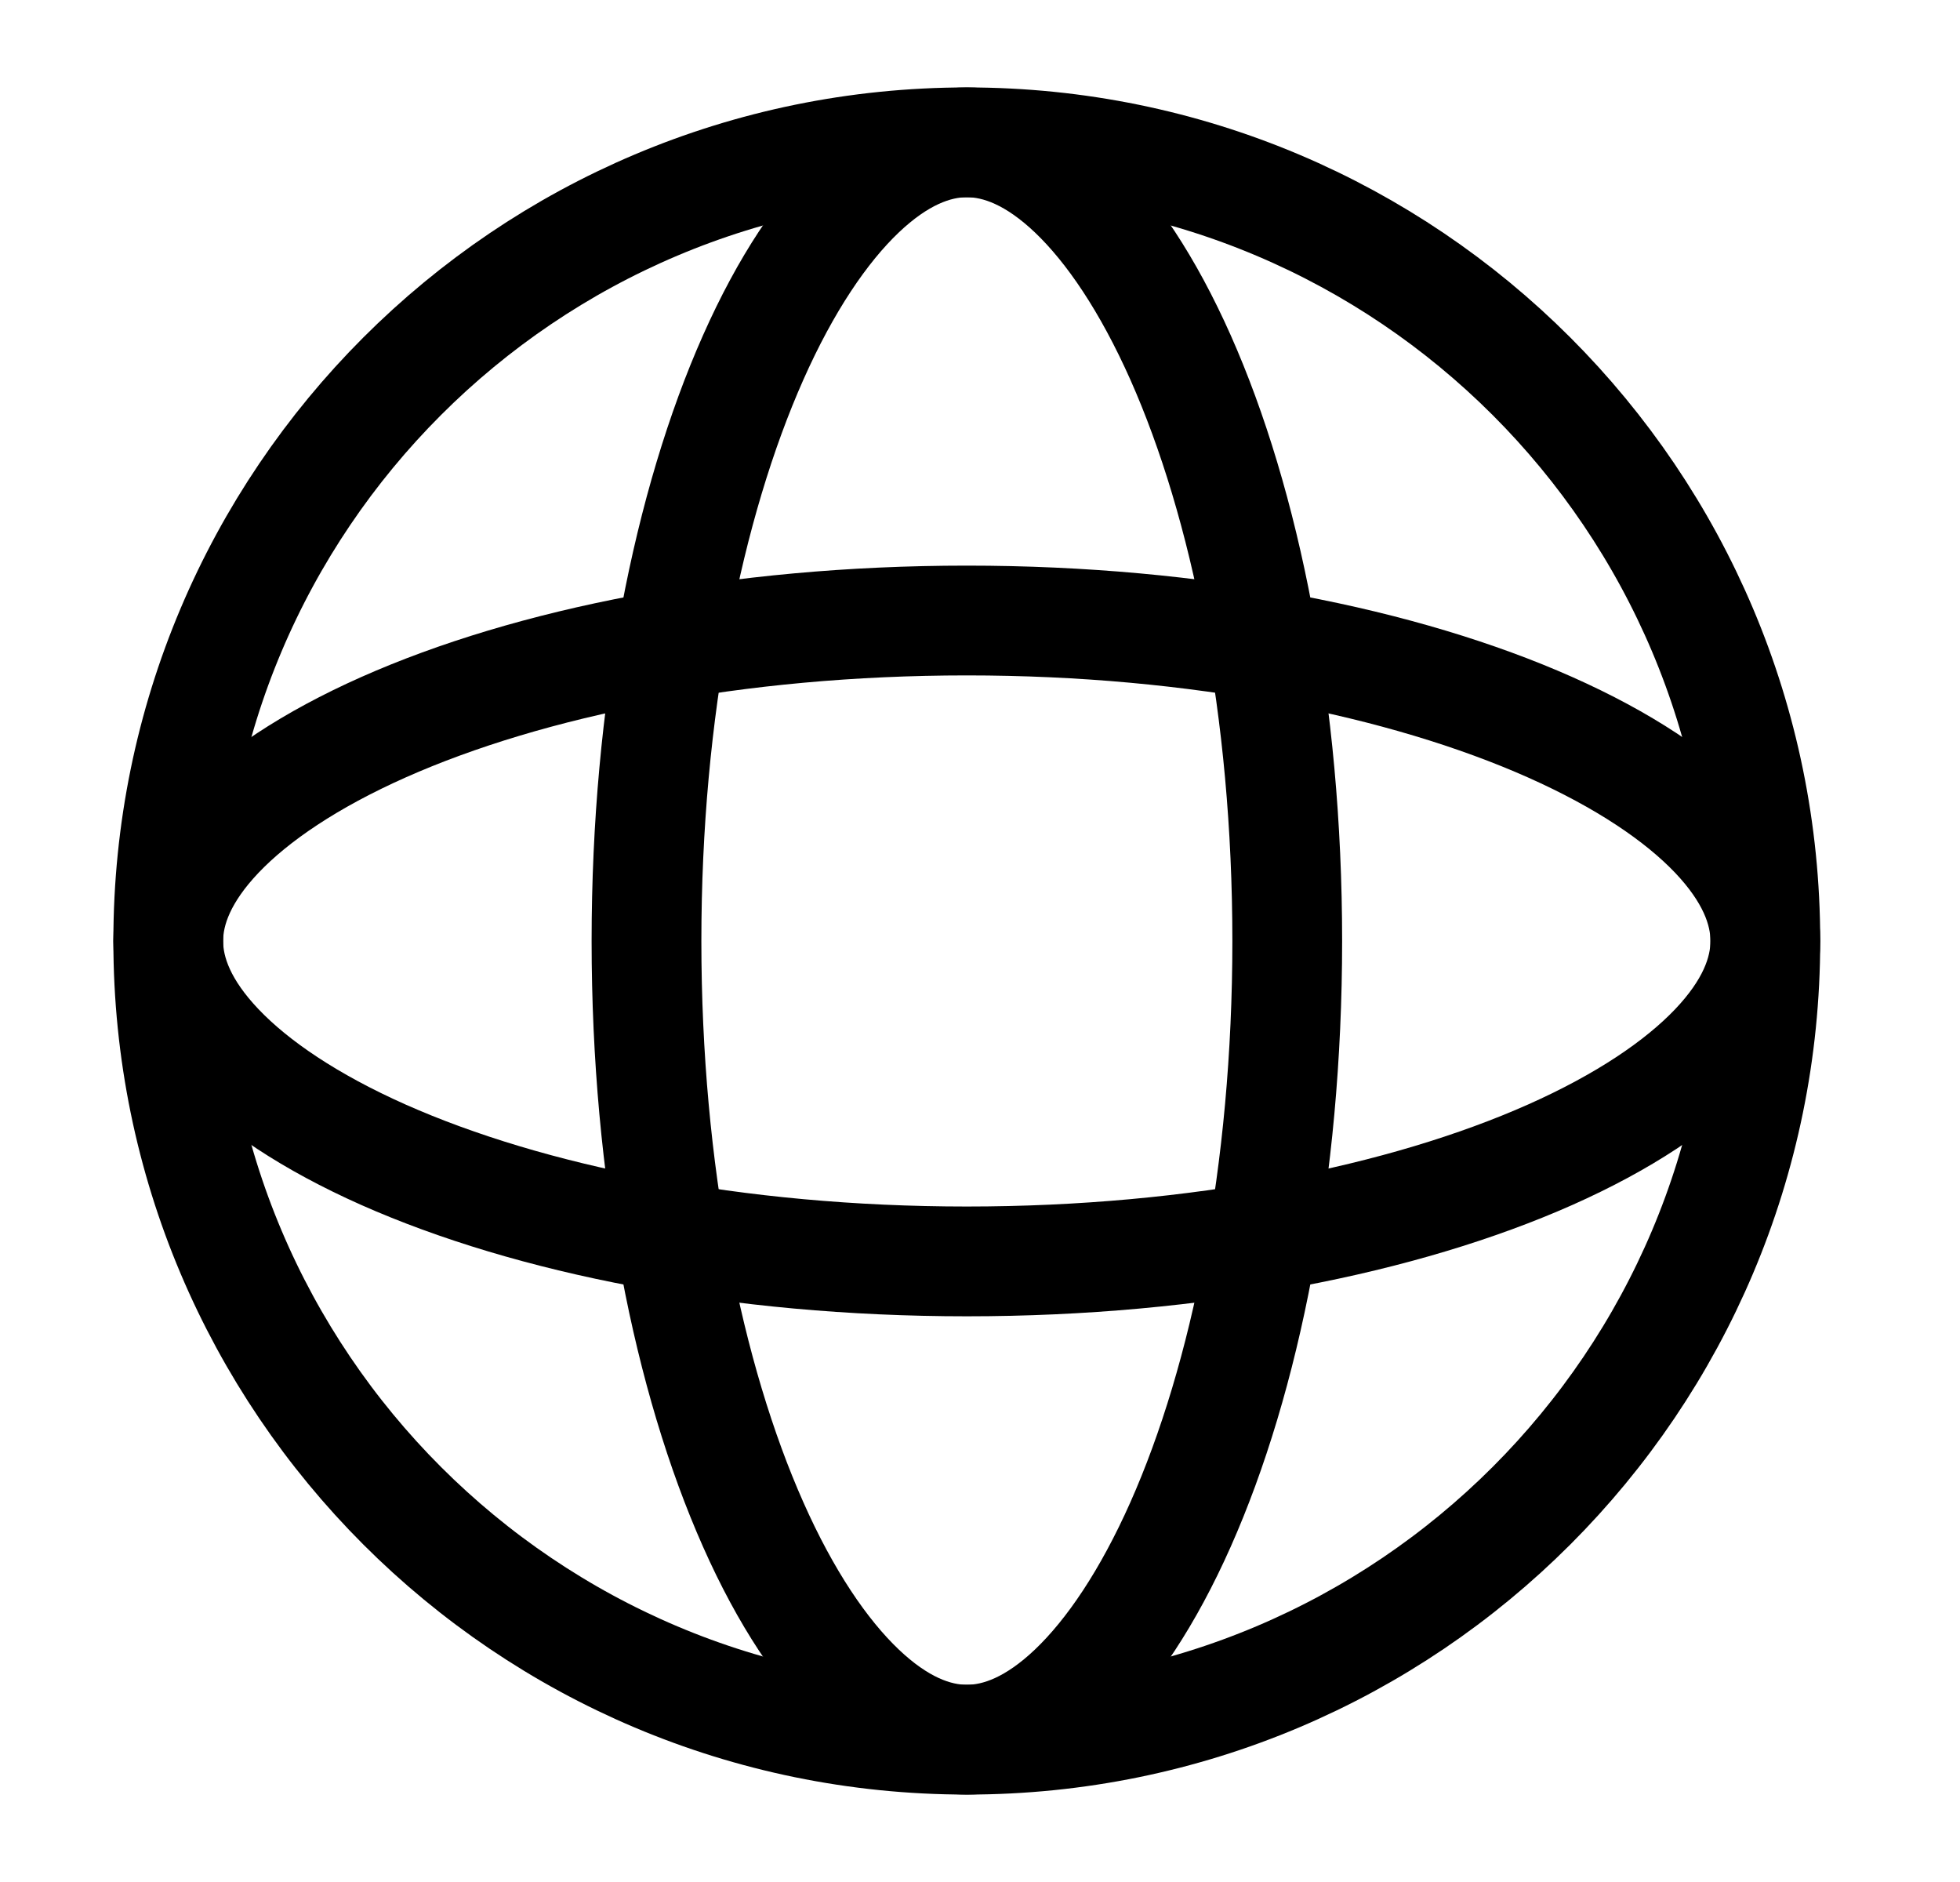 <svg width="25" height="24" viewBox="0 0 25 24" fill="none" xmlns="http://www.w3.org/2000/svg">
<g id="icon_web">
<g id="icon">
<path id="Vector" d="M12.332 22.185C17.957 22.185 22.517 17.625 22.517 12C22.517 6.375 17.957 1.815 12.332 1.815C6.707 1.815 2.146 6.375 2.146 12C2.146 17.625 6.707 22.185 12.332 22.185Z" stroke="black" stroke-width="1.4"/>
<path id="Vector_2" d="M16.419 12C16.419 14.947 15.886 17.577 15.058 19.441C14.643 20.374 14.17 21.079 13.685 21.541C13.204 21.999 12.748 22.185 12.332 22.185C11.917 22.185 11.461 21.999 10.98 21.541C10.495 21.079 10.021 20.374 9.607 19.441C8.779 17.577 8.246 14.947 8.246 12C8.246 9.052 8.779 6.423 9.607 4.559C10.021 3.627 10.495 2.921 10.98 2.459C11.461 2.001 11.917 1.815 12.332 1.815C12.748 1.815 13.204 2.001 13.685 2.459C14.17 2.921 14.643 3.627 15.058 4.559C15.886 6.423 16.419 9.052 16.419 12Z" stroke="black" stroke-width="1.4"/>
<path id="Vector_3" d="M22.517 12C22.517 12.416 22.331 12.872 21.873 13.353C21.411 13.838 20.705 14.311 19.772 14.726C17.909 15.553 15.279 16.086 12.332 16.086C9.385 16.086 6.755 15.553 4.891 14.726C3.958 14.311 3.253 13.838 2.791 13.353C2.333 12.872 2.146 12.416 2.146 12C2.146 11.585 2.333 11.129 2.791 10.647C3.253 10.162 3.958 9.689 4.891 9.274C6.755 8.446 9.385 7.913 12.332 7.913C15.279 7.913 17.909 8.446 19.772 9.274C20.705 9.689 21.411 10.162 21.873 10.647C22.331 11.129 22.517 11.585 22.517 12Z" stroke="black" stroke-width="1.4"/>
</g>
</g>
</svg>
